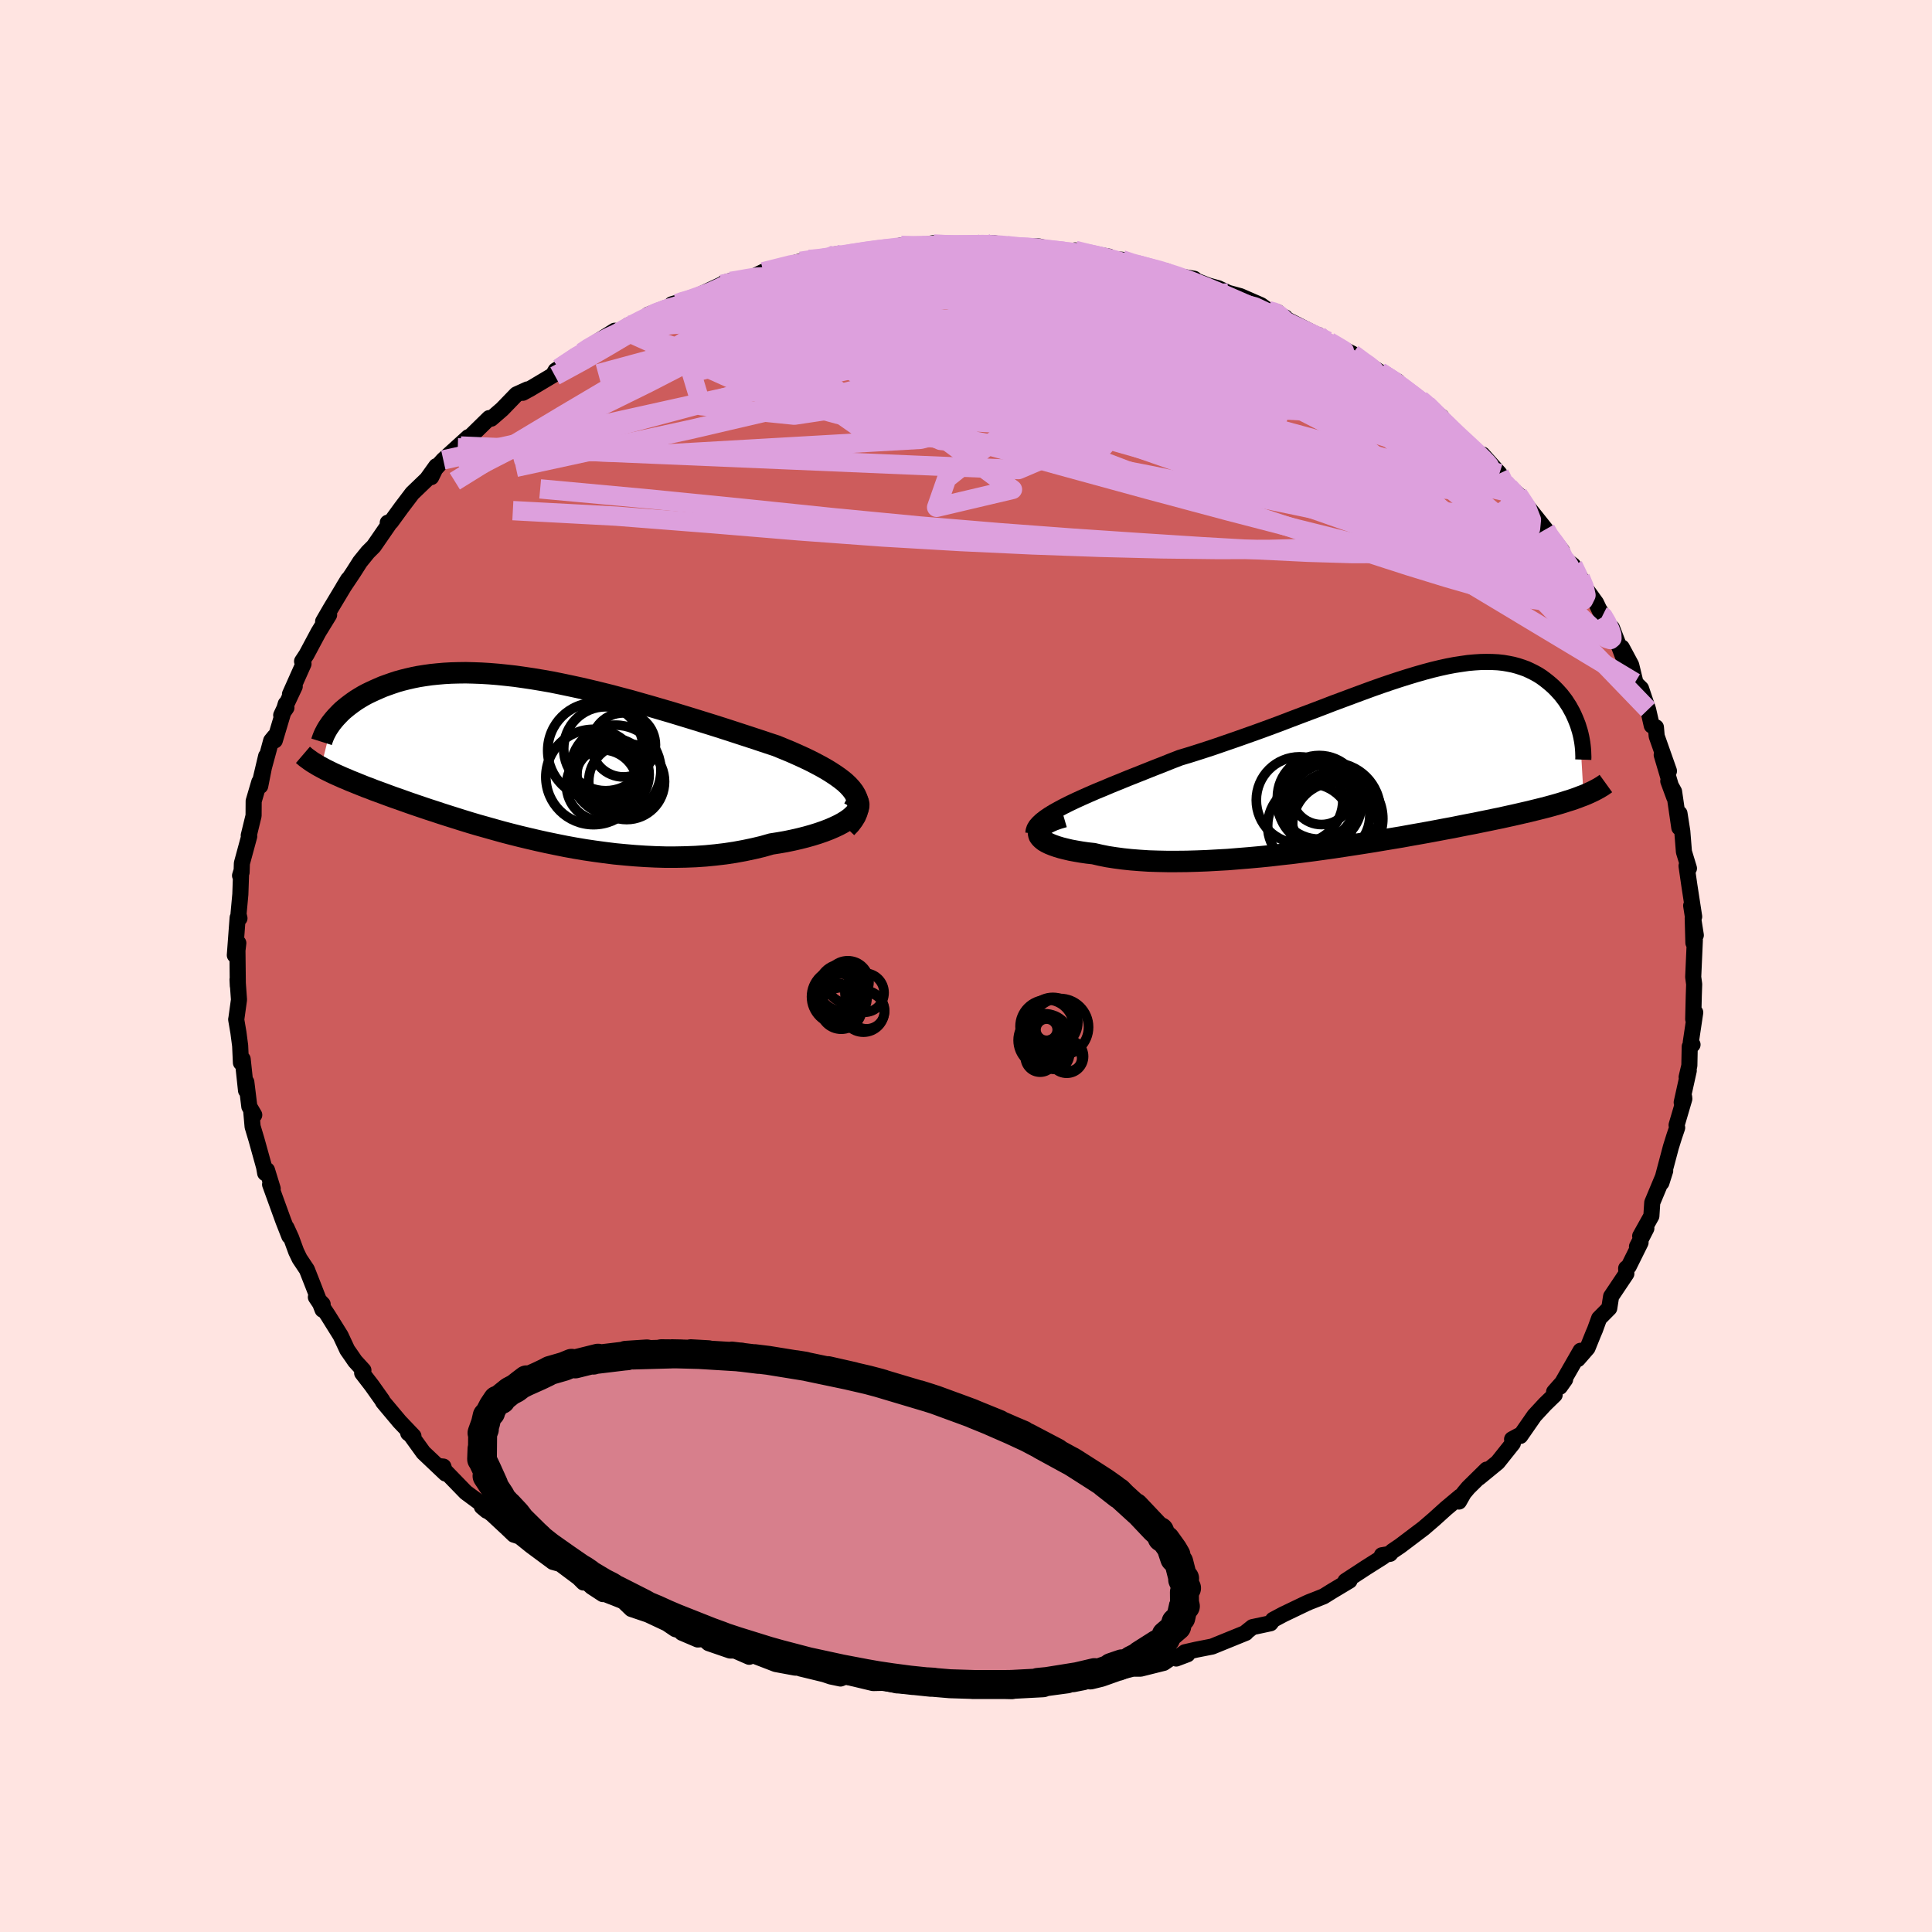 <svg viewBox="-100 -100 200 200" xmlns="http://www.w3.org/2000/svg" width="500" height="500" id="face-svg">
    <defs>
      <clipPath id="leftEyeClipPath">
        <polyline points="33.44,3.45 33.18,3.11 32.88,2.78 32.53,2.45 32.13,2.13 31.69,1.81 31.21,1.49 30.7,1.17 30.14,0.85 29.56,0.54 28.94,0.22 28.29,-0.09 27.61,-0.4 26.91,-0.71 26.18,-1.01 25.43,-1.32 24.55,-1.61 23.65,-1.91 22.71,-2.22 21.76,-2.53 20.78,-2.85 19.79,-3.17 18.78,-3.49 17.75,-3.81 16.72,-4.13 15.67,-4.45 14.62,-4.77 13.56,-5.08 12.5,-5.39 11.44,-5.69 10.39,-5.99 9.33,-6.27 8.28,-6.55 7.23,-6.81 6.2,-7.06 5.17,-7.3 4.15,-7.52 3.15,-7.73 2.16,-7.93 1.19,-8.1 0.23,-8.26 -0.71,-8.4 -1.63,-8.53 -2.53,-8.63 -3.41,-8.72 -4.27,-8.79 -5.1,-8.84 -5.92,-8.87 -6.71,-8.89 -7.48,-8.88 -8.22,-8.86 -8.94,-8.82 -9.63,-8.76 -10.31,-8.69 -10.95,-8.6 -11.58,-8.5 -12.18,-8.38 -12.75,-8.25 -13.31,-8.11 -13.84,-7.96 -14.35,-7.79 -14.83,-7.62 -15.3,-7.45 -15.74,-7.26 -16.17,-7.07 -16.58,-6.88 -16.97,-6.69 -17.34,-6.49 -17.69,-6.28 -18.03,-6.07 -18.35,-5.85 -18.65,-5.63 -18.94,-5.41 -19.21,-5.19 -19.47,-4.97 -19.71,-4.74 -19.93,-4.51 -20.14,-4.29 -20.34,-4.06 -20.52,-3.84 -21.7,0.88 -21.46,1.01 -21.2,1.15 -20.93,1.28 -20.65,1.42 -20.36,1.56 -20.05,1.7 -19.73,1.84 -19.4,1.99 -19.05,2.13 -18.69,2.29 -18.31,2.44 -17.92,2.6 -17.52,2.76 -17.1,2.93 -16.66,3.09 -16.21,3.27 -15.74,3.44 -15.25,3.62 -14.74,3.81 -14.22,4 -13.67,4.19 -13.11,4.39 -12.52,4.6 -11.91,4.81 -11.29,5.02 -10.64,5.24 -9.96,5.46 -9.27,5.69 -8.55,5.92 -7.82,6.15 -7.06,6.39 -6.28,6.63 -5.47,6.87 -4.65,7.1 -3.8,7.34 -2.94,7.58 -2.06,7.81 -1.15,8.04 -0.23,8.26 0.71,8.48 1.66,8.69 2.63,8.89 3.62,9.09 4.61,9.27 5.62,9.44 6.64,9.59 7.67,9.73 8.71,9.86 9.76,9.96 10.8,10.05 11.86,10.12 12.91,10.17 13.96,10.2 15.01,10.2 16.06,10.18 17.09,10.14 18.12,10.07 19.14,9.97 20.15,9.85 21.14,9.7 22.12,9.52 23.07,9.32 24,9.1 24.91,8.84 25.67,8.72 26.42,8.59 27.14,8.44 27.84,8.28 28.51,8.11 29.15,7.93 29.76,7.74 30.34,7.54 30.89,7.33 31.4,7.11 31.87,6.89 32.3,6.66 32.69,6.42 33.03,6.18 33.32,5.93" />
      </clipPath>
      <clipPath id="rightEyeClipPath">
        <polyline points="-33.05,4.92 -32.45,4.62 -31.8,4.31 -31.12,4 -30.4,3.68 -29.66,3.36 -28.88,3.04 -28.08,2.7 -27.26,2.37 -26.41,2.02 -25.55,1.68 -24.67,1.33 -23.77,0.97 -22.87,0.62 -21.95,0.25 -21.02,-0.11 -19.86,-0.46 -18.7,-0.83 -17.54,-1.21 -16.38,-1.61 -15.22,-2.01 -14.06,-2.42 -12.91,-2.83 -11.76,-3.25 -10.63,-3.67 -9.51,-4.1 -8.4,-4.52 -7.31,-4.93 -6.23,-5.34 -5.17,-5.75 -4.12,-6.14 -3.1,-6.52 -2.1,-6.89 -1.12,-7.25 -0.16,-7.59 0.78,-7.91 1.69,-8.21 2.58,-8.49 3.44,-8.75 4.28,-8.99 5.1,-9.21 5.89,-9.4 6.66,-9.57 7.4,-9.71 8.12,-9.82 8.81,-9.92 9.48,-9.98 10.12,-10.02 10.74,-10.03 11.33,-10.02 11.9,-9.99 12.45,-9.93 12.97,-9.84 13.47,-9.74 13.95,-9.61 14.41,-9.46 14.85,-9.3 15.26,-9.11 15.66,-8.91 16.04,-8.7 16.4,-8.47 16.74,-8.22 17.06,-7.97 17.37,-7.71 17.66,-7.45 17.93,-7.18 18.19,-6.9 18.44,-6.62 18.67,-6.32 18.89,-6.03 19.09,-5.72 19.29,-5.41 19.46,-5.1 19.63,-4.79 19.78,-4.47 19.92,-4.15 20.05,-3.83 20.17,-3.52 20.27,-3.2 20.37,-2.88 20.76,3.79 20.46,3.9 20.15,4.02 19.82,4.14 19.47,4.26 19.11,4.37 18.74,4.49 18.35,4.61 17.94,4.73 17.51,4.85 17.07,4.97 16.61,5.09 16.13,5.21 15.64,5.33 15.12,5.46 14.59,5.58 14.03,5.71 13.46,5.84 12.86,5.97 12.24,6.11 11.6,6.24 10.93,6.38 10.24,6.52 9.52,6.67 8.78,6.81 8.02,6.96 7.23,7.12 6.41,7.27 5.57,7.43 4.71,7.59 3.82,7.75 2.91,7.91 1.98,8.08 1.02,8.24 0.05,8.4 -0.95,8.57 -1.96,8.73 -2.99,8.89 -4.04,9.05 -5.1,9.21 -6.17,9.36 -7.26,9.51 -8.35,9.65 -9.45,9.79 -10.55,9.91 -11.66,10.04 -12.76,10.15 -13.87,10.25 -14.97,10.34 -16.06,10.43 -17.15,10.49 -18.22,10.55 -19.28,10.59 -20.32,10.62 -21.34,10.63 -22.34,10.63 -23.32,10.61 -24.27,10.58 -25.19,10.52 -26.08,10.45 -26.93,10.36 -27.75,10.25 -28.53,10.13 -29.27,9.98 -29.96,9.82 -30.6,9.75 -31.22,9.66 -31.8,9.56 -32.34,9.46 -32.85,9.34 -33.33,9.22 -33.76,9.09 -34.16,8.95 -34.51,8.81 -34.82,8.66 -35.09,8.5 -35.3,8.33 -35.47,8.16 -35.59,7.99 -35.65,7.81" />
      </clipPath>
      <filter id="fuzzy">
        <feTurbulence id="turbulence" baseFrequency="0.05" numOctaves="3" type="noise" result="noise" />
        <feDisplacementMap in="SourceGraphic" in2="noise" scale="2" />
      </filter>
      <linearGradient id="rainbowGradient" x1="0%" y1="0%" x2="100%" y2="0%">
        <stop offset="0%" style="stop-color: [object Object]; stop-opacity: 1" />
        <stop offset="50%" style="stop-color: [object Object]; stop-opacity: 1" />
        <stop offset="100%" style="stop-color: [object Object]; stop-opacity: 1" />
      </linearGradient>
    </defs>
    <rect x="-100" y="-100" width="100%" height="100%" fill="rgb(255, 228, 225)" />
    <polyline id="faceContour" points="75.28,1.14 75.38,1.89 75.34,3.06 75.28,5.5 75.49,4.81 75.03,7.89 75.21,8.14 74.92,8.34 74.88,10.31 74.6,11.5 74.82,10.83 74.09,14.12 74.34,13.55 74.36,13.75 73.56,16.47 73.62,16.74 73.32,17.62 72.97,18.74 71.99,22.43 72.38,21.2 72.18,21.76 71.04,24.49 70.95,25.88 69.79,27.96 70.43,27.16 69.46,29.05 69.83,28.63 68.61,31.09 68.34,31.3 68.36,31.85 66.78,34.21 66.59,35.42 65.54,36.48 65.11,37.66 64.93,38.08 64.34,39.54 63.34,40.69 63.62,39.83 61.48,43.56 62.02,42.8 60.88,44.09 60.94,44.39 59.94,45.36 58.84,46.55 57.38,48.65 57.2,48.63 56.53,48.99 56.61,49.41 55.04,51.38 53.1,52.97 53.9,52.13 52,54 51.53,54.56 51.03,55.44 51.16,54.92 49.68,56.16 48.44,57.28 47.37,58.2 44.95,60.03 44.11,60.6 43.9,60.85 43.05,61 43.19,61.15 41.39,62.29 39.28,63.67 39.7,63.63 37.88,64.72 37.03,65.25 36.23,65.57 35.56,65.83 35.22,65.98 32.84,67.12 31.79,67.68 31.52,68.04 29.65,68.44 28.9,69.04 28.97,69.03 25.48,70.45 23.85,70.77 22.66,71.04 21.76,71.69 22.93,71.25 20.43,71.88 21.5,71.44 20.47,72.14 18.07,72.74 17.27,72.74 15.32,73.23 14.82,73.08 11.77,73.76 9.48,74.14 11.53,73.88 10.22,74.22 6.85,74.35 6.79,74.5 7.99,74.44 6.03,74.41 4.43,74.4 2.81,74.7 1.32,74.84 -1.59,74.78 -1.48,74.78 -0.85,74.56 -2.73,74.53 -5.38,74.53 -6.17,74.28 -5.36,74.54 -7.17,74.47 -8.4,74.2 -9.62,74.23 -12.46,73.55 -12.99,73.76 -13.99,73.55 -14.67,73.32 -17.14,72.72 -17.32,72.64 -17.69,72.63 -19.69,72.26 -22.6,71.14 -22.44,71.51 -23.93,70.86 -24.43,70.86 -26.64,70.1 -27.14,69.67 -27.77,69.72 -29.41,69.02 -29.1,68.93 -30.09,68.65 -30.96,68.06 -32.92,67.14 -34.64,66.56 -35.47,65.76 -37.63,64.91 -37.59,65.02 -38.75,64.26 -39.37,63.69 -39.6,63.82 -40.1,63.32 -42,61.9 -42.76,61.69 -45.04,60 -46.63,58.72 -45.93,59.15 -46.8,58.87 -47.49,58.21 -49.09,56.72 -50.12,55.97 -49.62,56.39 -50.33,55.56 -51.78,54.49 -54.4,51.79 -54.1,51.82 -53.88,52.54 -56.17,50.37 -57.49,48.54 -57.74,48.36 -57.2,48.67 -58.63,47.17 -60.35,45.12 -60.43,44.95 -61.51,43.43 -62.51,42.13 -62.38,41.85 -63.24,40.91 -63.63,40.34 -64.05,39.74 -64.74,38.26 -66.03,36.19 -67.3,34.28 -66.6,35.01 -66.61,35.58 -67.6,33.03 -68.23,31.43 -68.99,30.29 -69.34,29.56 -69.86,28.14 -70.34,27.09 -70.05,27.97 -70.67,26.39 -72.04,22.61 -71.77,23.05 -72.36,21.13 -72.55,21.44 -72.66,20.81 -73.44,18 -73.85,16.63 -73.99,15.05 -73.68,15.42 -74.19,14.55 -74.5,12.02 -74.53,12.89 -74.88,9.64 -75.06,10.01 -75.14,8.25 -75.32,6.88 -75.55,5.53 -75.53,5.44 -75.26,3.49 -75.41,1.4 -75.38,2.04 -75.42,-1.61 -75.33,-2.38 -75.69,-1.12 -75.4,-5 -75.21,-4.94 -75.31,-5.36 -75.12,-7.42 -75.04,-9.72 -75.15,-9.36 -74.99,-9.7 -74.96,-10.63 -74.2,-13.43 -74.25,-13.51 -73.75,-15.56 -73.74,-17.07 -73.16,-19.04 -73.06,-18.64 -72.45,-21.72 -73.03,-19.27 -71.93,-23.32 -71.58,-23.75 -71.55,-23.35 -70.42,-27.13 -70.35,-26.74 -70.89,-25.96 -69.49,-28.94 -69.98,-28.14 -68.58,-31.28 -68.73,-31.54 -68.27,-32.24 -67.03,-34.56 -65.93,-36.35 -66.42,-35.7 -66.55,-35.66 -65.75,-37.04 -63.96,-40.02 -64.46,-39.2 -63.43,-40.74 -62.73,-41.84 -61.92,-42.84 -61.31,-43.45 -59.6,-45.93 -59.86,-45.89 -59.52,-45.98 -58.42,-47.49 -57.32,-48.94 -55.8,-50.4 -54.84,-51.74 -55.36,-50.61 -54.94,-51.47 -54.11,-52.39 -51.51,-54.75 -52.61,-53.64 -52.31,-53.83 -49.36,-56.72 -49.15,-56.66 -48.02,-57.64 -46.54,-59.17 -45.39,-59.69 -45.88,-59.34 -45.16,-59.73 -42.76,-61.16 -42.48,-61.65 -42.15,-61.86 -39.74,-63.52 -39.54,-63.7 -38.12,-64.66 -36.37,-65.76 -37.19,-64.75 -34.95,-66.33 -35.49,-65.83 -32.98,-67.17 -32.88,-67.43 -29.9,-68.58 -30.45,-68.5 -27.39,-69.42 -27.72,-69.35 -27.61,-69.46 -25.27,-70.56 -24.36,-70.93 -25.02,-70.74 -23.68,-70.99 -22.11,-71.31 -20.98,-71.87 -17.13,-72.95 -16.24,-73.14 -15.58,-73.07 -13.51,-73.67 -14.78,-73.34 -14.03,-73.29 -11.17,-73.97 -9.62,-74.19 -8.94,-74.03 -7.29,-74.45 -6.71,-74.6 -5.11,-74.51 -4.72,-74.58 -3.42,-74.82 -3.33,-74.72 -0.81,-74.57 1.13,-74.62 1.79,-74.84 2.85,-74.83 5.23,-74.44 5.54,-74.55 4.78,-74.47 6.31,-74.46 7.52,-74.49 10.48,-73.81 11.43,-73.7 11.62,-73.94 11.3,-74.08 14.81,-73.43 14.32,-73.24 16.15,-73.11 17.25,-72.68 17.72,-72.6 20.77,-71.92 21.48,-71.51 23.62,-71.14 23.2,-71.19 25.06,-70.45 26.11,-70.16 27.15,-69.68 28.4,-69.34 30.53,-68.41 31.28,-67.86 32.25,-67.69 32.74,-67.26 33.03,-67.15 32.41,-67.34 36.55,-65.23 36.45,-65.34 37.63,-64.55 37.44,-64.69 40.01,-63.38 41.67,-62.1 42.28,-61.83 41.59,-62.3 42.84,-61.49 44.67,-60.52 44.69,-60.02 47.04,-58.62 47.7,-58.11 47.76,-57.95 49.22,-56.86 48.91,-56.68 50.07,-55.65 50.31,-55.65 52.82,-52.96 53.74,-52.45 53.46,-52.95 55.22,-50.98 55.78,-49.99 56.79,-48.98 56.2,-49.59 57.13,-48.84 58.08,-47.61 60,-45.2 60.01,-44.78 61.69,-43 61.04,-43.83 61.97,-42.14 62.84,-41.48 63.6,-40.2 63.88,-39.45 65.23,-37.58 65.87,-36.22 65.61,-36.82 66.66,-35.12 66.87,-35 68.05,-31.94 67.89,-32.97 68.86,-31.16 69.33,-29.22 69.25,-29.34 69.88,-28.72 70.61,-26.55 70.99,-24.89 71.42,-24.71 71.5,-23.79 72.77,-20.19 72.02,-21.85 73.32,-17.46 72.7,-19.14 73.3,-18.05 73.84,-14.33 73.71,-15.33 73.86,-15.79 74.15,-13.94 74.32,-11.82 74.84,-10.11 74.59,-10.36 74.88,-8.36 75.38,-5.11 75.07,-6.25 75.55,-3.19 75.23,-4.93 75.3,-2.4 75.45,-2.68 75.28,1.14 75.38,1.89" fill="rgb(205, 92, 92)" stroke="black" stroke-width="1.667" stroke-linejoin="round" filter="url(#fuzzy)" />
    <g transform="translate(43.17 -21.45)">
      <polyline id="rightCountour" points="-33.05,4.92 -32.45,4.62 -31.8,4.31 -31.12,4 -30.4,3.68 -29.66,3.36 -28.88,3.04 -28.08,2.7 -27.26,2.37 -26.41,2.02 -25.55,1.68 -24.67,1.33 -23.77,0.97 -22.87,0.62 -21.95,0.25 -21.02,-0.11 -19.86,-0.46 -18.7,-0.83 -17.54,-1.21 -16.38,-1.61 -15.22,-2.01 -14.06,-2.42 -12.91,-2.83 -11.76,-3.25 -10.63,-3.67 -9.51,-4.1 -8.4,-4.52 -7.31,-4.93 -6.23,-5.34 -5.17,-5.75 -4.12,-6.14 -3.1,-6.52 -2.1,-6.89 -1.12,-7.25 -0.16,-7.59 0.78,-7.91 1.69,-8.21 2.58,-8.49 3.44,-8.75 4.28,-8.99 5.1,-9.21 5.89,-9.4 6.66,-9.57 7.4,-9.71 8.12,-9.82 8.81,-9.92 9.48,-9.98 10.12,-10.02 10.74,-10.03 11.33,-10.02 11.9,-9.99 12.45,-9.93 12.97,-9.84 13.47,-9.74 13.95,-9.61 14.41,-9.46 14.85,-9.3 15.26,-9.11 15.66,-8.91 16.04,-8.7 16.4,-8.47 16.74,-8.22 17.06,-7.97 17.37,-7.71 17.66,-7.45 17.93,-7.18 18.19,-6.9 18.44,-6.62 18.67,-6.32 18.89,-6.03 19.09,-5.72 19.29,-5.41 19.46,-5.1 19.63,-4.79 19.78,-4.47 19.92,-4.15 20.05,-3.83 20.17,-3.52 20.27,-3.2 20.37,-2.88 20.76,3.79 20.46,3.9 20.15,4.02 19.82,4.14 19.47,4.26 19.11,4.37 18.74,4.49 18.35,4.61 17.94,4.73 17.51,4.85 17.07,4.97 16.61,5.09 16.13,5.21 15.64,5.33 15.12,5.46 14.59,5.58 14.03,5.71 13.46,5.84 12.86,5.97 12.24,6.11 11.6,6.24 10.93,6.38 10.24,6.52 9.52,6.67 8.78,6.81 8.02,6.96 7.23,7.12 6.41,7.27 5.57,7.43 4.71,7.59 3.82,7.75 2.91,7.91 1.98,8.08 1.02,8.24 0.05,8.4 -0.95,8.57 -1.96,8.73 -2.99,8.89 -4.04,9.05 -5.1,9.21 -6.17,9.36 -7.26,9.51 -8.35,9.65 -9.45,9.79 -10.55,9.91 -11.66,10.04 -12.76,10.15 -13.87,10.25 -14.97,10.34 -16.06,10.43 -17.15,10.49 -18.22,10.55 -19.28,10.59 -20.32,10.62 -21.34,10.63 -22.34,10.63 -23.32,10.61 -24.27,10.58 -25.19,10.52 -26.08,10.45 -26.93,10.36 -27.75,10.25 -28.53,10.13 -29.27,9.98 -29.96,9.82 -30.6,9.75 -31.22,9.66 -31.8,9.56 -32.34,9.46 -32.85,9.34 -33.33,9.22 -33.76,9.09 -34.16,8.95 -34.51,8.81 -34.82,8.66 -35.09,8.5 -35.3,8.33 -35.47,8.16 -35.59,7.99 -35.65,7.81" fill="white" stroke="white" stroke-width="0" stroke-linejoin="round" filter="url(#fuzzy)" />
    </g>
    <g transform="translate(-45.07 -21.47)">
      <polyline id="leftCountour" points="33.44,3.45 33.18,3.11 32.88,2.78 32.53,2.45 32.13,2.13 31.69,1.81 31.21,1.49 30.7,1.17 30.14,0.85 29.56,0.54 28.94,0.22 28.29,-0.09 27.61,-0.4 26.91,-0.71 26.18,-1.01 25.43,-1.32 24.55,-1.61 23.65,-1.91 22.71,-2.22 21.76,-2.53 20.78,-2.85 19.79,-3.17 18.78,-3.49 17.75,-3.81 16.72,-4.13 15.67,-4.45 14.62,-4.77 13.56,-5.08 12.5,-5.39 11.44,-5.69 10.39,-5.99 9.33,-6.27 8.28,-6.55 7.23,-6.81 6.2,-7.06 5.17,-7.3 4.15,-7.52 3.15,-7.73 2.16,-7.93 1.19,-8.1 0.23,-8.26 -0.71,-8.4 -1.63,-8.53 -2.53,-8.63 -3.41,-8.72 -4.27,-8.79 -5.1,-8.84 -5.92,-8.87 -6.71,-8.89 -7.48,-8.88 -8.22,-8.86 -8.94,-8.82 -9.63,-8.76 -10.31,-8.69 -10.95,-8.6 -11.58,-8.5 -12.18,-8.38 -12.75,-8.25 -13.31,-8.11 -13.84,-7.96 -14.35,-7.79 -14.83,-7.62 -15.3,-7.45 -15.74,-7.26 -16.17,-7.07 -16.58,-6.88 -16.97,-6.69 -17.34,-6.49 -17.69,-6.28 -18.03,-6.07 -18.35,-5.85 -18.65,-5.63 -18.94,-5.41 -19.21,-5.19 -19.47,-4.97 -19.71,-4.74 -19.93,-4.51 -20.14,-4.29 -20.34,-4.06 -20.52,-3.84 -21.7,0.88 -21.46,1.01 -21.2,1.15 -20.93,1.28 -20.65,1.42 -20.36,1.56 -20.05,1.7 -19.73,1.84 -19.4,1.99 -19.05,2.13 -18.69,2.29 -18.31,2.44 -17.92,2.6 -17.52,2.76 -17.1,2.93 -16.66,3.09 -16.21,3.27 -15.74,3.44 -15.25,3.62 -14.74,3.81 -14.22,4 -13.67,4.19 -13.11,4.39 -12.52,4.6 -11.91,4.81 -11.29,5.02 -10.64,5.24 -9.96,5.46 -9.27,5.69 -8.55,5.92 -7.82,6.15 -7.06,6.39 -6.28,6.63 -5.47,6.87 -4.65,7.1 -3.8,7.34 -2.94,7.58 -2.06,7.81 -1.15,8.04 -0.23,8.26 0.71,8.48 1.66,8.69 2.63,8.89 3.62,9.09 4.61,9.27 5.62,9.44 6.64,9.59 7.67,9.73 8.71,9.86 9.76,9.96 10.8,10.05 11.86,10.12 12.91,10.17 13.96,10.2 15.01,10.2 16.06,10.18 17.09,10.14 18.12,10.07 19.14,9.97 20.15,9.85 21.14,9.7 22.12,9.52 23.07,9.32 24,9.1 24.91,8.84 25.67,8.72 26.42,8.59 27.14,8.44 27.84,8.28 28.51,8.11 29.15,7.93 29.76,7.74 30.34,7.54 30.89,7.33 31.4,7.11 31.87,6.89 32.3,6.66 32.69,6.42 33.03,6.18 33.32,5.93" fill="white" stroke="white" stroke-width="0" stroke-linejoin="round" filter="url(#fuzzy)" />
    </g>
    <g transform="translate(43.17 -21.45)">
      <polyline id="rightUpper" points="-36.2,7.73 -36.17,7.46 -36.08,7.19 -35.91,6.91 -35.67,6.64 -35.37,6.36 -35.01,6.08 -34.6,5.8 -34.13,5.51 -33.61,5.22 -33.05,4.92 -32.45,4.62 -31.8,4.31 -31.12,4 -30.4,3.68 -29.66,3.36 -28.88,3.04 -28.08,2.7 -27.26,2.37 -26.41,2.02 -25.55,1.68 -24.67,1.33 -23.77,0.97 -22.87,0.62 -21.95,0.25 -21.02,-0.11 -19.86,-0.46 -18.7,-0.83 -17.54,-1.21 -16.38,-1.61 -15.22,-2.01 -14.06,-2.42 -12.91,-2.83 -11.76,-3.25 -10.63,-3.67 -9.51,-4.1 -8.4,-4.52 -7.31,-4.93 -6.23,-5.34 -5.17,-5.75 -4.12,-6.14 -3.1,-6.52 -2.1,-6.89 -1.12,-7.25 -0.16,-7.59 0.78,-7.91 1.69,-8.21 2.58,-8.49 3.44,-8.75 4.28,-8.99 5.1,-9.21 5.89,-9.4 6.66,-9.57 7.4,-9.71 8.12,-9.82 8.81,-9.92 9.48,-9.98 10.12,-10.02 10.74,-10.03 11.33,-10.02 11.9,-9.99 12.45,-9.93 12.97,-9.84 13.47,-9.74 13.95,-9.61 14.41,-9.46 14.85,-9.3 15.26,-9.11 15.66,-8.91 16.04,-8.7 16.4,-8.47 16.74,-8.22 17.06,-7.97 17.37,-7.71 17.66,-7.45 17.93,-7.18 18.19,-6.9 18.44,-6.62 18.67,-6.32 18.89,-6.03 19.09,-5.72 19.29,-5.41 19.46,-5.1 19.63,-4.79 19.78,-4.47 19.92,-4.15 20.05,-3.83 20.17,-3.52 20.27,-3.2 20.37,-2.88 20.45,-2.57 20.52,-2.26 20.58,-1.95 20.63,-1.65 20.67,-1.34 20.7,-1.05 20.72,-0.76 20.73,-0.47 20.74,-0.19 20.73,0.09" fill="none" stroke="black" stroke-width="1.667" stroke-linejoin="round" filter="url(#fuzzy)" />
      <polyline id="rightLower" points="-33.05,6.01 -33.6,6.17 -34.09,6.34 -34.5,6.52 -34.85,6.7 -35.14,6.89 -35.36,7.07 -35.52,7.26 -35.62,7.45 -35.67,7.63 -35.65,7.81 -35.59,7.99 -35.47,8.16 -35.3,8.33 -35.09,8.5 -34.82,8.66 -34.51,8.81 -34.16,8.95 -33.76,9.09 -33.33,9.22 -32.85,9.34 -32.34,9.46 -31.8,9.56 -31.22,9.66 -30.6,9.75 -29.96,9.82 -29.27,9.98 -28.53,10.13 -27.75,10.25 -26.93,10.36 -26.08,10.45 -25.19,10.52 -24.27,10.58 -23.32,10.61 -22.34,10.63 -21.34,10.63 -20.32,10.62 -19.28,10.59 -18.22,10.55 -17.15,10.49 -16.06,10.43 -14.97,10.34 -13.87,10.25 -12.76,10.15 -11.66,10.04 -10.55,9.91 -9.45,9.79 -8.35,9.65 -7.26,9.51 -6.17,9.36 -5.1,9.21 -4.04,9.05 -2.99,8.89 -1.96,8.73 -0.95,8.57 0.05,8.4 1.02,8.24 1.98,8.08 2.91,7.91 3.82,7.75 4.71,7.59 5.57,7.43 6.41,7.27 7.23,7.12 8.02,6.96 8.78,6.81 9.52,6.67 10.24,6.52 10.93,6.38 11.6,6.24 12.24,6.11 12.86,5.97 13.46,5.84 14.03,5.71 14.59,5.58 15.12,5.46 15.64,5.33 16.13,5.21 16.61,5.09 17.07,4.97 17.51,4.85 17.94,4.73 18.35,4.61 18.74,4.49 19.11,4.37 19.47,4.26 19.82,4.14 20.15,4.02 20.46,3.9 20.76,3.79 21.05,3.67 21.32,3.55 21.58,3.43 21.83,3.31 22.06,3.19 22.28,3.07 22.5,2.94 22.7,2.82 22.89,2.69 23.07,2.56" fill="none" stroke="black" stroke-width="2.222" stroke-linejoin="round" filter="url(#fuzzy)" />
      <circle r="4.04" cx="-6.922" cy="4.464" stroke="black" fill="none" stroke-width="1.0" filter="url(#fuzzy)" clip-path="url(#rightEyeClipPath)" /><circle r="4.356" cx="-7.587" cy="6.934" stroke="black" fill="none" stroke-width="1.0" filter="url(#fuzzy)" clip-path="url(#rightEyeClipPath)" /><circle r="4.33" cx="-6.607" cy="3.989" stroke="black" fill="none" stroke-width="1.0" filter="url(#fuzzy)" clip-path="url(#rightEyeClipPath)" /><circle r="4.33" cx="-6.547" cy="4.624" stroke="black" fill="none" stroke-width="1.0" filter="url(#fuzzy)" clip-path="url(#rightEyeClipPath)" /><circle r="4.48" cx="-8.637" cy="4.279" stroke="black" fill="none" stroke-width="1.0" filter="url(#fuzzy)" clip-path="url(#rightEyeClipPath)" /><circle r="3.084" cx="-6.372" cy="3.724" stroke="black" fill="none" stroke-width="1.0" filter="url(#fuzzy)" clip-path="url(#rightEyeClipPath)" /><circle r="4.062" cx="-5.432" cy="5.894" stroke="black" fill="none" stroke-width="1.0" filter="url(#fuzzy)" clip-path="url(#rightEyeClipPath)" /><circle r="4.952" cx="-5.232" cy="5.369" stroke="black" fill="none" stroke-width="1.0" filter="url(#fuzzy)" clip-path="url(#rightEyeClipPath)" /><circle r="4.86" cx="-4.882" cy="6.194" stroke="black" fill="none" stroke-width="1.0" filter="url(#fuzzy)" clip-path="url(#rightEyeClipPath)" /><circle r="4.476" cx="-4.892" cy="6.909" stroke="black" fill="none" stroke-width="1.0" filter="url(#fuzzy)" clip-path="url(#rightEyeClipPath)" />
      </g>
    <g transform="translate(-45.07 -21.47)">
      <polyline id="leftUpper" points="32.69,7.16 33.08,6.75 33.38,6.35 33.62,5.96 33.78,5.58 33.88,5.2 33.91,4.84 33.88,4.48 33.79,4.13 33.64,3.79 33.44,3.45 33.18,3.11 32.88,2.78 32.53,2.45 32.13,2.13 31.69,1.81 31.21,1.49 30.7,1.17 30.14,0.85 29.56,0.54 28.94,0.22 28.29,-0.09 27.61,-0.4 26.91,-0.71 26.18,-1.01 25.43,-1.32 24.55,-1.61 23.65,-1.91 22.71,-2.22 21.76,-2.53 20.78,-2.85 19.79,-3.17 18.78,-3.49 17.75,-3.81 16.72,-4.13 15.67,-4.45 14.62,-4.77 13.56,-5.08 12.5,-5.39 11.44,-5.69 10.39,-5.99 9.33,-6.27 8.28,-6.55 7.23,-6.81 6.2,-7.06 5.17,-7.3 4.15,-7.52 3.15,-7.73 2.16,-7.93 1.19,-8.1 0.23,-8.26 -0.71,-8.4 -1.63,-8.53 -2.53,-8.63 -3.41,-8.72 -4.27,-8.79 -5.1,-8.84 -5.92,-8.87 -6.71,-8.89 -7.48,-8.88 -8.22,-8.86 -8.94,-8.82 -9.63,-8.76 -10.31,-8.69 -10.95,-8.6 -11.58,-8.5 -12.18,-8.38 -12.75,-8.25 -13.31,-8.11 -13.84,-7.96 -14.35,-7.79 -14.83,-7.62 -15.3,-7.45 -15.74,-7.26 -16.17,-7.07 -16.58,-6.88 -16.97,-6.69 -17.34,-6.49 -17.69,-6.28 -18.03,-6.07 -18.35,-5.85 -18.65,-5.63 -18.94,-5.41 -19.21,-5.19 -19.47,-4.97 -19.71,-4.74 -19.93,-4.51 -20.14,-4.29 -20.34,-4.06 -20.52,-3.84 -20.69,-3.62 -20.84,-3.4 -20.99,-3.18 -21.12,-2.96 -21.23,-2.75 -21.34,-2.54 -21.43,-2.33 -21.51,-2.13 -21.58,-1.93 -21.64,-1.74" fill="none" stroke="black" stroke-width="2.222" stroke-linejoin="round" filter="url(#fuzzy)" />
      <polyline id="leftLower" points="33.01,3.67 33.35,3.86 33.61,4.06 33.8,4.27 33.92,4.49 33.97,4.72 33.96,4.96 33.89,5.2 33.75,5.44 33.56,5.69 33.32,5.93 33.03,6.18 32.69,6.42 32.3,6.66 31.87,6.89 31.4,7.11 30.89,7.33 30.34,7.54 29.76,7.74 29.15,7.93 28.51,8.11 27.84,8.28 27.14,8.44 26.42,8.59 25.67,8.72 24.91,8.84 24,9.1 23.07,9.32 22.12,9.52 21.14,9.7 20.15,9.85 19.14,9.97 18.12,10.07 17.09,10.14 16.06,10.18 15.01,10.2 13.96,10.2 12.91,10.17 11.86,10.12 10.8,10.05 9.76,9.96 8.71,9.86 7.67,9.73 6.64,9.59 5.62,9.44 4.61,9.27 3.62,9.09 2.63,8.89 1.66,8.69 0.71,8.48 -0.23,8.26 -1.15,8.04 -2.06,7.81 -2.94,7.58 -3.8,7.34 -4.65,7.1 -5.47,6.87 -6.28,6.63 -7.06,6.39 -7.82,6.15 -8.55,5.92 -9.27,5.69 -9.96,5.46 -10.64,5.24 -11.29,5.02 -11.91,4.81 -12.52,4.6 -13.11,4.39 -13.67,4.19 -14.22,4 -14.74,3.81 -15.25,3.62 -15.74,3.44 -16.21,3.27 -16.66,3.09 -17.1,2.93 -17.52,2.76 -17.92,2.6 -18.31,2.44 -18.69,2.29 -19.05,2.13 -19.4,1.99 -19.73,1.84 -20.05,1.7 -20.36,1.56 -20.65,1.42 -20.93,1.28 -21.2,1.15 -21.46,1.01 -21.7,0.88 -21.94,0.75 -22.16,0.62 -22.37,0.49 -22.57,0.37 -22.76,0.24 -22.94,0.11 -23.12,-0.02 -23.28,-0.14 -23.43,-0.27 -23.57,-0.39" fill="none" stroke="black" stroke-width="2.222" stroke-linejoin="round" filter="url(#fuzzy)" />
      <circle r="4.69" cx="8.8" cy="1.229" stroke="black" fill="none" stroke-width="1.0" filter="url(#fuzzy)" clip-path="url(#leftEyeClipPath)" /><circle r="4.934" cx="6.51" cy="1.904" stroke="black" fill="none" stroke-width="1.0" filter="url(#fuzzy)" clip-path="url(#leftEyeClipPath)" /><circle r="3.68" cx="7.39" cy="2.769" stroke="black" fill="none" stroke-width="1.0" filter="url(#fuzzy)" clip-path="url(#leftEyeClipPath)" /><circle r="3.426" cx="7.66" cy="0.964" stroke="black" fill="none" stroke-width="1.0" filter="url(#fuzzy)" clip-path="url(#leftEyeClipPath)" /><circle r="3.926" cx="9.94" cy="2.384" stroke="black" fill="none" stroke-width="1.0" filter="url(#fuzzy)" clip-path="url(#leftEyeClipPath)" /><circle r="3.314" cx="9.605" cy="-1.416" stroke="black" fill="none" stroke-width="1.0" filter="url(#fuzzy)" clip-path="url(#leftEyeClipPath)" /><circle r="4.348" cx="7.77" cy="-1.021" stroke="black" fill="none" stroke-width="1.0" filter="url(#fuzzy)" clip-path="url(#leftEyeClipPath)" /><circle r="4.956" cx="6.725" cy="-0.831" stroke="black" fill="none" stroke-width="1.0" filter="url(#fuzzy)" clip-path="url(#leftEyeClipPath)" /><circle r="3.176" cx="7.835" cy="2.024" stroke="black" fill="none" stroke-width="1.0" filter="url(#fuzzy)" clip-path="url(#leftEyeClipPath)" /><circle r="3.738" cx="8.535" cy="1.659" stroke="black" fill="none" stroke-width="1.0" filter="url(#fuzzy)" clip-path="url(#leftEyeClipPath)" />
    </g>
    <g id="hairs">
      <polyline points="-0.81,-74.57 0.52,-74.62 1.27,-74.58 1.61,-74.39 1.46,-74.09 0.78,-73.68 -0.39,-73.17 -1.98,-72.53 -4.02,-71.74 -6.61,-70.78 -9.89,-69.64 -13.96,-68.33 -18.83,-66.83 -24.49,-65.13 -30.94,-63.24 -38.07,-61.31" fill="none" stroke="rgb(221, 160, 221)" stroke-width="2" stroke-linejoin="round" filter="url(#fuzzy)" /><polyline points="-13.51,-73.67 -13.71,-73.42 -12.36,-73.26 -10.18,-73.07 -7.62,-72.75 -4.86,-72.29 -1.96,-71.7 1.09,-71 4.28,-70.19 7.65,-69.28 11.2,-68.28 14.94,-67.19 18.84,-66.05 22.82,-64.89 26.79,-63.72 30.69,-62.57 34.42,-61.45 37.99,-60.38 41.47,-59.34 45.08,-58.22" fill="none" stroke="rgb(221, 160, 221)" stroke-width="2" stroke-linejoin="round" filter="url(#fuzzy)" /><polyline points="40.01,-63.38 41.13,-62.55 41.63,-62.2 41.95,-61.95 42.27,-61.65 42.56,-61.31 42.7,-60.99 42.62,-60.74 42.23,-60.62 41.51,-60.63 40.44,-60.77 39.03,-61.03 37.32,-61.4 35.3,-61.89 32.97,-62.51 30.27,-63.3 27.14,-64.28 23.49,-65.46 19.25,-66.85 14.36,-68.47 8.8,-70.33 2.66,-72.46" fill="none" stroke="rgb(221, 160, 221)" stroke-width="2" stroke-linejoin="round" filter="url(#fuzzy)" /><polyline points="42.84,-61.49 44.16,-60.65 45.24,-59.86 46.23,-59.12 47.04,-58.49 47.68,-57.95 48.19,-57.48 48.6,-57.05 48.94,-56.65 49.2,-56.31 49.32,-56.07 49.24,-55.97 48.9,-56.05 48.27,-56.33 47.33,-56.83 46.08,-57.56 44.56,-58.52 42.8,-59.66 40.83,-60.95 38.61,-62.44 35.98,-64.21 32.7,-66.45" fill="none" stroke="rgb(221, 160, 221)" stroke-width="2" stroke-linejoin="round" filter="url(#fuzzy)" /><polyline points="44.69,-60.02 46.2,-59.04 46.71,-58.51 46.63,-58.17 46.13,-57.94 45.27,-57.76 44.05,-57.64 42.45,-57.6 40.41,-57.66 37.87,-57.89 34.77,-58.3 31.05,-58.91 26.65,-59.73 21.49,-60.73 15.5,-61.9 8.68,-63.21 1.11,-64.65 -7.08,-66.29 -15.73,-68.32" fill="none" stroke="rgb(221, 160, 221)" stroke-width="2" stroke-linejoin="round" filter="url(#fuzzy)" /><polyline points="60,-45.2 60.36,-44.57 60.81,-43.96 61.15,-43.46 61.4,-43 61.57,-42.59 61.6,-42.27 61.45,-42.11 61.08,-42.16 60.46,-42.48 59.57,-43.08 58.37,-43.97 56.85,-45.17 54.99,-46.68 52.77,-48.53 50.16,-50.75 47.14,-53.38 43.73,-56.42 40.06,-59.84 36.28,-63.55" fill="none" stroke="rgb(221, 160, 221)" stroke-width="2" stroke-linejoin="round" filter="url(#fuzzy)" /><polyline points="-34.95,-66.33 -34.39,-66.36 -32.65,-66.81 -30.31,-67.3 -27.58,-67.72 -24.57,-68.04 -21.33,-68.28 -17.91,-68.47 -14.3,-68.63 -10.51,-68.77 -6.55,-68.88 -2.42,-68.97 1.9,-69.04 6.45,-69.09 11.22,-69.11 16.06,-69.09 20.74,-69.06 24.96,-69.08" fill="none" stroke="rgb(221, 160, 221)" stroke-width="2" stroke-linejoin="round" filter="url(#fuzzy)" /><polyline points="-6.71,-74.6 -5.46,-74.57 -4.37,-74.59 -3.14,-74.59 -1.7,-74.57 -0.13,-74.53 1.47,-74.49 3,-74.44 4.38,-74.39 5.59,-74.34 6.63,-74.28 7.55,-74.21 8.36,-74.15 9.06,-74.1 9.61,-74.04 9.94,-74.01 9.97,-74.01 9.68,-74.04 9.13,-74.09 8.38,-74.14 7.44,-74.22 6.15,-74.36 4.25,-74.58" fill="none" stroke="rgb(221, 160, 221)" stroke-width="2" stroke-linejoin="round" filter="url(#fuzzy)" /><polyline points="-14.03,-73.29 -11.82,-73.76 -10.3,-74 -9.18,-74.15 -8.31,-74.25 -7.7,-74.29 -7.37,-74.28 -7.36,-74.18 -7.67,-74 -8.28,-73.75 -9.19,-73.43 -10.44,-73.05 -12.13,-72.59 -14.34,-72.02 -17.15,-71.34 -20.57,-70.56 -24.75,-69.7" fill="none" stroke="rgb(221, 160, 221)" stroke-width="2" stroke-linejoin="round" filter="url(#fuzzy)" /><polyline points="11.43,-73.7 11.7,-73.84 12.44,-73.77 13.41,-73.58 14.38,-73.35 15.28,-73.12 16.1,-72.88 16.82,-72.63 17.37,-72.39 17.7,-72.17 17.77,-71.97 17.56,-71.79 17.07,-71.64 16.29,-71.51 15.21,-71.39 13.78,-71.3 11.96,-71.24 9.69,-71.22 6.97,-71.27 3.82,-71.39 0.33,-71.59 -3.43,-71.84 -7.51,-72.14 -12.06,-72.49" fill="none" stroke="rgb(221, 160, 221)" stroke-width="2" stroke-linejoin="round" filter="url(#fuzzy)" /><polyline points="4.78,-74.47 6.27,-74.42 7.92,-74.25 9.45,-74.06 10.7,-73.91 11.71,-73.8 12.57,-73.69 13.32,-73.57 13.94,-73.44 14.4,-73.31 14.61,-73.21 14.52,-73.14 14.08,-73.13 13.27,-73.19 12.06,-73.31 10.45,-73.53 8.31,-73.84 5.41,-74.29" fill="none" stroke="rgb(221, 160, 221)" stroke-width="2" stroke-linejoin="round" filter="url(#fuzzy)" /><polyline points="-39.74,-63.52 -39.09,-63.95 -38.02,-64.57 -36.89,-65.14 -35.75,-65.66 -34.55,-66.2 -33.27,-66.79 -31.91,-67.4 -30.51,-68.03 -29.15,-68.62 -27.91,-69.15 -26.84,-69.61 -25.99,-69.98 -25.36,-70.27 -24.92,-70.49 -24.64,-70.64 -24.49,-70.71 -24.45,-70.72 -24.55,-70.64 -24.8,-70.49 -25.31,-70.24 -26.2,-69.87 -27.6,-69.35 -29.66,-68.61" fill="none" stroke="rgb(221, 160, 221)" stroke-width="2" stroke-linejoin="round" filter="url(#fuzzy)" /><polyline points="47.04,-58.62 47.46,-58.23 47.66,-57.89 47.65,-57.58 47.42,-57.31 46.99,-57.09 46.32,-56.95 45.35,-56.93 43.96,-57.09 42.08,-57.45 39.64,-58.03 36.61,-58.85 32.98,-59.93 28.79,-61.25 24.06,-62.8 18.82,-64.54 13.03,-66.5 6.58,-68.72 -0.67,-71.25" fill="none" stroke="rgb(221, 160, 221)" stroke-width="2" stroke-linejoin="round" filter="url(#fuzzy)" /><polyline points="42.84,-61.49 44.16,-60.65 45.27,-59.83 46.29,-59.06 47.16,-58.4 47.85,-57.83 48.39,-57.35 48.8,-56.94 49.09,-56.61 49.25,-56.39 49.23,-56.31 48.98,-56.41 48.45,-56.73 47.56,-57.31 46.25,-58.19 44.42,-59.47 42.08,-61.14 39.41,-63.1" fill="none" stroke="rgb(221, 160, 221)" stroke-width="2" stroke-linejoin="round" filter="url(#fuzzy)" /><polyline points="60.01,-44.78 60.93,-43.79 61.33,-43.25 61.64,-42.72 61.9,-42.18 62.05,-41.7 62.01,-41.37 61.75,-41.24 61.24,-41.36 60.45,-41.76 59.38,-42.41 58.04,-43.31 56.42,-44.47 54.51,-45.91 52.31,-47.63 49.77,-49.7 46.82,-52.13 43.41,-54.96 39.49,-58.2 35.08,-61.86 30.26,-65.95" fill="none" stroke="rgb(221, 160, 221)" stroke-width="2" stroke-linejoin="round" filter="url(#fuzzy)" /><polyline points="17.72,-72.6 20.02,-72.01 21.72,-71.47 23.22,-70.94 24.69,-70.36 26.2,-69.73 27.79,-69.04 29.43,-68.32 31.06,-67.58 32.61,-66.86 34.02,-66.2 35.24,-65.62 36.26,-65.13 37.11,-64.7 37.86,-64.33 38.5,-64.01 38.97,-63.77 39.16,-63.69 38.96,-63.82 38.39,-64.16 37.59,-64.63" fill="none" stroke="rgb(221, 160, 221)" stroke-width="2" stroke-linejoin="round" filter="url(#fuzzy)" /><polyline points="62.84,-41.48 63.32,-40.47 63.47,-39.68 63.24,-39.17 62.54,-39.05 61.35,-39.28 59.7,-39.81 57.58,-40.61 54.96,-41.71 51.8,-43.14 48.02,-44.93 43.59,-47.11 38.47,-49.69 32.65,-52.68 26.15,-56.09 19.02,-59.95 11.25,-64.29 2.77,-69.17" fill="none" stroke="rgb(221, 160, 221)" stroke-width="2" stroke-linejoin="round" filter="url(#fuzzy)" /><polyline points="11.3,-74.08 13.68,-73.49 15.45,-72.81 17.38,-71.95 19.63,-70.89 22.19,-69.64 24.98,-68.23 27.9,-66.69 30.88,-65.05 33.87,-63.34 36.86,-61.59 39.81,-59.85 42.71,-58.17 45.51,-56.57 48.22,-54.99 50.87,-53.34 53.48,-51.56" fill="none" stroke="rgb(221, 160, 221)" stroke-width="2" stroke-linejoin="round" filter="url(#fuzzy)" /><polyline points="55.78,-49.99 56.24,-49.48 56.35,-49.18 56.42,-48.69 56.4,-48.05 56.14,-47.45 55.53,-47 54.52,-46.75 53.12,-46.71 51.34,-46.82 49.2,-47.07 46.68,-47.44 43.74,-47.95 40.33,-48.6 36.4,-49.44 31.95,-50.46 27.01,-51.67 21.61,-53.07 15.78,-54.68 9.52,-56.48 2.79,-58.48 -4.45,-60.68 -12.19,-63.13 -20.58,-65.83" fill="none" stroke="rgb(221, 160, 221)" stroke-width="2" stroke-linejoin="round" filter="url(#fuzzy)" /><polyline points="42.84,-61.49 44.07,-60.68 44.87,-59.96 45.37,-59.35 45.52,-58.87 45.31,-58.51 44.76,-58.21 43.95,-57.96 42.88,-57.74 41.55,-57.56 39.89,-57.43 37.83,-57.39 35.31,-57.44 32.32,-57.6 28.84,-57.9 24.91,-58.34 20.56,-58.9 15.8,-59.58 10.63,-60.33 5.01,-61.18 -1.12,-62.16 -7.84,-63.33 -15.23,-64.69 -23.41,-66.14" fill="none" stroke="rgb(221, 160, 221)" stroke-width="2" stroke-linejoin="round" filter="url(#fuzzy)" /><polyline points="-29.9,-68.58 -29.37,-68.77 -28.04,-69.13 -26.53,-69.54 -24.85,-69.98 -23.02,-70.45 -21.08,-70.91 -19.03,-71.36 -16.85,-71.8 -14.52,-72.27 -12.09,-72.75 -9.73,-73.22 -7.63,-73.63 -5.96,-73.97 -4.8,-74.21 -4.19,-74.39 -3.96,-74.57" fill="none" stroke="rgb(221, 160, 221)" stroke-width="2" stroke-linejoin="round" filter="url(#fuzzy)" /><polyline points="-16.24,-73.14 -15.23,-73.19 -14.03,-73.23 -12.57,-73.21 -10.69,-73.17 -8.41,-73.12 -5.89,-73.06 -3.26,-72.96 -0.6,-72.83 2.07,-72.65 4.74,-72.44 7.42,-72.2 10.08,-71.93 12.69,-71.68 15.17,-71.46 17.45,-71.29 19.47,-71.16 21.18,-71.07 22.52,-71.04" fill="none" stroke="rgb(221, 160, 221)" stroke-width="2" stroke-linejoin="round" filter="url(#fuzzy)" /><polyline points="42.84,-61.49 44.17,-60.64 45.29,-59.81 46.34,-59.02 47.25,-58.31 48,-57.69 48.64,-57.12 49.21,-56.58 49.74,-56.08 50.21,-55.62 50.56,-55.26 50.73,-55.04 50.67,-55.01 50.33,-55.18 49.73,-55.55 48.85,-56.14 47.69,-56.96 46.19,-58.05 44.3,-59.42 42,-61.07 39.39,-63" fill="none" stroke="rgb(221, 160, 221)" stroke-width="2" stroke-linejoin="round" filter="url(#fuzzy)" /><polyline points="-15.58,-73.07 -14.38,-73.34 -13.39,-73.36 -11.86,-73.35 -9.86,-73.35 -7.6,-73.31 -5.25,-73.23 -2.88,-73.11 -0.5,-72.95 1.88,-72.75 4.28,-72.53 6.7,-72.29 9.16,-72.03 11.66,-71.75 14.14,-71.47 16.52,-71.2 18.69,-70.95 20.55,-70.75 22.04,-70.63 23.2,-70.57 24.17,-70.52" fill="none" stroke="rgb(221, 160, 221)" stroke-width="2" stroke-linejoin="round" filter="url(#fuzzy)" /><polyline points="-37.19,-64.75 -35.38,-65.65 -33.24,-66.08 -30.34,-66.41 -26.72,-66.66 -22.48,-66.78 -17.74,-66.78 -12.6,-66.65 -7.12,-66.44 -1.31,-66.18 4.83,-65.88 11.3,-65.5 18.14,-64.98 25.36,-64.31 32.84,-63.64" fill="none" stroke="rgb(221, 160, 221)" stroke-width="2" stroke-linejoin="round" filter="url(#fuzzy)" /><polyline points="57.13,-48.84 58.04,-47.46 58.53,-46.2 58.44,-45.28 57.79,-44.64 56.65,-44.17 55.05,-43.78 53.01,-43.42 50.51,-43.1 47.53,-42.85 44.02,-42.7 39.98,-42.69 35.38,-42.83 30.21,-43.08 24.45,-43.41 18.09,-43.82 11.1,-44.29 3.47,-44.86 -4.77,-45.55 -13.62,-46.4 -23.08,-47.38 -33.23,-48.39 -44.08,-49.39" fill="none" stroke="rgb(221, 160, 221)" stroke-width="2" stroke-linejoin="round" filter="url(#fuzzy)" /><polyline points="-3.33,-74.72 -1.21,-74.65 0.41,-74.67 1.72,-74.69 2.79,-74.67 3.6,-74.62 4.16,-74.57 4.5,-74.51 4.68,-74.44 4.71,-74.36 4.51,-74.28 3.97,-74.2 3,-74.13 1.54,-74.05 -0.42,-73.96 -2.98,-73.82 -6.24,-73.64 -10.3,-73.43" fill="none" stroke="rgb(221, 160, 221)" stroke-width="2" stroke-linejoin="round" filter="url(#fuzzy)" /><polyline points="56.2,-49.59 57,-48.71 57.56,-47.65 57.72,-46.73 57.36,-46.1 56.5,-45.79 55.15,-45.72 53.35,-45.84 51.08,-46.09 48.31,-46.47 44.99,-47 41.1,-47.73 36.62,-48.69 31.56,-49.89 25.96,-51.35 19.8,-53.04 13.06,-54.95 5.72,-57.08 -2.27,-59.48 -10.94,-62.15 -20.34,-65.14" fill="none" stroke="rgb(221, 160, 221)" stroke-width="2" stroke-linejoin="round" filter="url(#fuzzy)" /><polyline points="-25.27,-70.56 -24.59,-70.72 -23.59,-70.75 -21.92,-70.8 -19.64,-70.88 -16.93,-70.97 -14.01,-70.99 -11.03,-70.92 -8.05,-70.73 -5.08,-70.45 -2.04,-70.1 1.12,-69.7 4.42,-69.27 7.81,-68.82 11.25,-68.35 14.64,-67.88 17.96,-67.41 21.19,-66.92 24.37,-66.41 27.53,-65.85 30.67,-65.25 33.64,-64.73 36.07,-64.49" fill="none" stroke="rgb(221, 160, 221)" stroke-width="2" stroke-linejoin="round" filter="url(#fuzzy)" /><polyline points="-17.13,-72.95 -16.32,-73.07 -15.61,-73.16 -15.08,-73.18 -14.63,-73.16 -14.18,-73.09 -13.74,-72.98 -13.42,-72.8 -13.31,-72.53 -13.48,-72.15 -13.96,-71.65 -14.76,-71.01 -15.87,-70.21 -17.3,-69.26 -19.03,-68.15 -21.07,-66.89 -23.44,-65.48 -26.17,-63.92 -29.32,-62.21 -32.91,-60.36 -36.93,-58.38 -41.41,-56.25 -46.43,-53.83 -52.1,-50.93" fill="none" stroke="rgb(221, 160, 221)" stroke-width="2" stroke-linejoin="round" filter="url(#fuzzy)" /><polyline points="-35.49,-65.83 -33.5,-66.79 -31.53,-67.44 -29.3,-67.93 -26.85,-68.31 -24.21,-68.6 -21.41,-68.85 -18.42,-69.07 -15.26,-69.27 -11.91,-69.44 -8.36,-69.59 -4.59,-69.71 -0.6,-69.82 3.55,-69.93 7.7,-70.05 11.68,-70.18 15.36,-70.3 18.73,-70.4 21.91,-70.45" fill="none" stroke="rgb(221, 160, 221)" stroke-width="2" stroke-linejoin="round" filter="url(#fuzzy)" /><polyline points="11.43,-73.7 11.82,-73.77 12.91,-73.49 14.47,-72.98 16.27,-72.32 18.22,-71.57 20.32,-70.73 22.56,-69.81 24.89,-68.82 27.24,-67.8 29.54,-66.76 31.77,-65.74 33.89,-64.74 35.9,-63.79 37.8,-62.89 39.57,-62.07 41.21,-61.31 42.7,-60.63 44.03,-60.03 45.18,-59.51 46.18,-59.04" fill="none" stroke="rgb(221, 160, 221)" stroke-width="2" stroke-linejoin="round" filter="url(#fuzzy)" /><polyline points="65.87,-36.22 65.97,-36.17 66.32,-35.57 66.65,-34.88 66.85,-34.31 66.87,-33.93 66.7,-33.79 66.33,-33.9 65.75,-34.26 64.97,-34.89 63.95,-35.82 62.66,-37.07 61.04,-38.71 59.07,-40.78 56.74,-43.3 54.09,-46.27 51.16,-49.69 47.99,-53.57 44.43,-58.03" fill="none" stroke="rgb(221, 160, 221)" stroke-width="2" stroke-linejoin="round" filter="url(#fuzzy)" /><polyline points="47.7,-58.11 48.12,-57.7 48.75,-57.07 49.45,-56.36 50.26,-55.57 51.16,-54.73 52.05,-53.91 52.84,-53.17 53.48,-52.55 53.93,-52.08 54.17,-51.79 54.23,-51.66 54.11,-51.7 53.84,-51.88 53.39,-52.22 52.7,-52.74 51.71,-53.54 50.32,-54.68 48.53,-56.2 46.39,-58.04 44.13,-60.03" fill="none" stroke="rgb(221, 160, 221)" stroke-width="2" stroke-linejoin="round" filter="url(#fuzzy)" /><polyline points="-32.98,-67.17 -32.06,-67.63 -30.52,-68.17 -28.84,-68.65 -27.13,-69.09 -25.38,-69.51 -23.57,-69.92 -21.7,-70.34 -19.75,-70.75 -17.71,-71.15 -15.56,-71.56 -13.3,-71.97 -10.98,-72.38 -8.7,-72.78 -6.59,-73.15 -4.73,-73.47 -3.18,-73.73 -1.85,-73.95 -0.64,-74.14 0.52,-74.32 1.47,-74.49 1.9,-74.68" fill="none" stroke="rgb(221, 160, 221)" stroke-width="2" stroke-linejoin="round" filter="url(#fuzzy)" /><polyline points="-15.58,-73.07 -14.38,-73.32 -13.4,-73.29 -11.88,-73.21 -9.88,-73.1 -7.61,-72.93 -5.22,-72.68 -2.77,-72.36 -0.27,-71.97 2.29,-71.53 4.92,-71.05 7.63,-70.52 10.44,-69.96 13.34,-69.37 16.28,-68.76 19.19,-68.14 22.02,-67.52 24.69,-66.92 27.19,-66.36 29.54,-65.82 31.82,-65.28 34.13,-64.7 36.48,-64.04 38.63,-63.46" fill="none" stroke="rgb(221, 160, 221)" stroke-width="2" stroke-linejoin="round" filter="url(#fuzzy)" /><polyline points="36.55,-65.23 36.67,-65.12 36.88,-64.84 37.05,-64.46 36.98,-64.08 36.45,-63.8 35.38,-63.66 33.76,-63.66 31.66,-63.75 29.06,-63.91 25.91,-64.12 22.08,-64.42 17.45,-64.81 11.98,-65.32 5.69,-65.98 -1.29,-66.81 -8.79,-67.87 -16.69,-69.16" fill="none" stroke="rgb(221, 160, 221)" stroke-width="2" stroke-linejoin="round" filter="url(#fuzzy)" /><polyline points="-42.15,-61.86 -40.37,-63.05 -38.88,-63.94 -37.37,-64.73 -35.82,-65.46 -34.26,-66.16 -32.64,-66.86 -30.95,-67.59 -29.22,-68.34 -27.56,-69.07 -26.12,-69.71 -25.04,-70.2 -24.43,-70.52 -24.27,-70.66 -24.43,-70.71 -24.62,-70.77" fill="none" stroke="rgb(221, 160, 221)" stroke-width="2" stroke-linejoin="round" filter="url(#fuzzy)" /><polyline points="55.22,-50.98 55.58,-50.22 55.42,-49.87 54.8,-49.71 53.84,-49.54 52.48,-49.37 50.59,-49.3 48.05,-49.45 44.75,-49.87 40.68,-50.57 35.88,-51.53 30.37,-52.73 24.19,-54.16 17.31,-55.83 9.66,-57.76 1.19,-60 -8.11,-62.59 -18.37,-65.52" fill="none" stroke="rgb(221, 160, 221)" stroke-width="2" stroke-linejoin="round" filter="url(#fuzzy)" /><polyline points="10.48,-73.81 11.05,-73.78 11.33,-73.74 11.6,-73.55 11.79,-73.23 11.79,-72.8 11.53,-72.28 10.98,-71.67 10.11,-70.97 8.87,-70.2 7.21,-69.35 5.08,-68.43 2.43,-67.43 -0.74,-66.31 -4.46,-65.07 -8.73,-63.68 -13.56,-62.16 -18.96,-60.53 -24.96,-58.84 -31.59,-57.07 -38.93,-55.12 -46.97,-52.92" fill="none" stroke="rgb(221, 160, 221)" stroke-width="2" stroke-linejoin="round" filter="url(#fuzzy)" /><polyline points="56.79,-48.98 56.58,-49.08 56.68,-48.49 56.68,-47.58 56.33,-46.65 55.5,-45.85 54.17,-45.23 52.35,-44.75 50.07,-44.36 47.33,-44.01 44.14,-43.71 40.44,-43.45 36.23,-43.25 31.46,-43.13 26.15,-43.11 20.27,-43.18 13.86,-43.34 6.9,-43.59 -0.6,-43.94 -8.64,-44.41 -17.23,-45.04 -26.38,-45.8 -36.23,-46.57 -46.91,-47.14" fill="none" stroke="rgb(221, 160, 221)" stroke-width="2" stroke-linejoin="round" filter="url(#fuzzy)" /><polyline points="17.72,-72.6 19.76,-72.02 20.7,-71.53 20.94,-71.03 20.61,-70.47 19.82,-69.82 18.57,-69.06 16.82,-68.17 14.51,-67.17 11.55,-66.05 7.9,-64.83 3.51,-63.53 -1.6,-62.15 -7.41,-60.66 -13.88,-59.04 -20.97,-57.3 -28.69,-55.5 -37.16,-53.67 -46.6,-51.62" fill="none" stroke="rgb(221, 160, 221)" stroke-width="2" stroke-linejoin="round" filter="url(#fuzzy)" /><polyline points="42.84,-61.49 43.98,-60.7 44.51,-60.02 44.56,-59.46 44.05,-59.05 42.95,-58.78 41.31,-58.6 39.18,-58.5 36.57,-58.45 33.46,-58.46 29.81,-58.55 25.52,-58.75 20.54,-59.1 14.77,-59.58 8.19,-60.2 0.77,-60.95 -7.47,-61.84 -16.47,-62.86 -26.22,-63.95" fill="none" stroke="rgb(221, 160, 221)" stroke-width="2" stroke-linejoin="round" filter="url(#fuzzy)" /><polyline points="31.28,-67.86 31.97,-67.66 32.32,-67.46 32.59,-67.24 32.88,-66.96 33.09,-66.67 33.08,-66.44 32.75,-66.31 32.04,-66.29 30.96,-66.39 29.45,-66.64 27.46,-67.05 24.93,-67.65 21.83,-68.41 18.12,-69.29 13.75,-70.32 8.61,-71.53 2.71,-73.01" fill="none" stroke="rgb(221, 160, 221)" stroke-width="2" stroke-linejoin="round" filter="url(#fuzzy)" /><polyline points="-3.33,-74.72 -1.16,-74.64 0.6,-74.64 2.13,-74.61 3.53,-74.55 4.8,-74.46 5.94,-74.36 7.02,-74.26 8.08,-74.15 9.11,-74.05 10.06,-73.96 10.85,-73.89 11.42,-73.83 11.73,-73.8 11.77,-73.77 11.5,-73.78 10.9,-73.81 10,-73.88 8.88,-73.99 7.59,-74.13 5.86,-74.36" fill="none" stroke="rgb(221, 160, 221)" stroke-width="2" stroke-linejoin="round" filter="url(#fuzzy)" /><polyline points="-20.98,-71.87 -18.15,-72.58 -16.16,-72.91 -14.41,-73.08 -12.67,-73.17 -10.8,-73.25 -8.72,-73.32 -6.45,-73.42 -4.11,-73.53 -1.82,-73.64 0.34,-73.75 2.32,-73.84 4.1,-73.91 5.67,-73.98 7.05,-74.02 8.33,-74.01 9.58,-73.9" fill="none" stroke="rgb(221, 160, 221)" stroke-width="2" stroke-linejoin="round" filter="url(#fuzzy)" /><polyline points="-13.51,-73.67 -13.86,-73.5 -12.98,-73.59 -11.58,-73.79 -10.14,-74 -8.87,-74.17 -7.83,-74.31 -7.07,-74.4 -6.6,-74.44 -6.46,-74.42 -6.68,-74.35 -7.26,-74.23 -8.18,-74.06 -9.42,-73.87 -11.06,-73.67 -13.31,-73.41" fill="none" stroke="rgb(221, 160, 221)" stroke-width="2" stroke-linejoin="round" filter="url(#fuzzy)" /><polyline points="-24.36,-70.93 -24.37,-70.87 -23.67,-70.98 -22.67,-71.16 -21.66,-71.32 -20.89,-71.35 -20.56,-71.16 -20.75,-70.73 -21.44,-70.07 -22.57,-69.18 -24.06,-68.1 -25.88,-66.82 -28.07,-65.33 -30.7,-63.63 -33.83,-61.7 -37.53,-59.5 -41.89,-56.92 -47.02,-53.84 -52.92,-50.18" fill="none" stroke="rgb(221, 160, 221)" stroke-width="2" stroke-linejoin="round" filter="url(#fuzzy)" /><polyline points="16.15,-73.11 17.12,-72.78 18.24,-72.47 19.33,-72.16 20.18,-71.89 20.66,-71.68 20.76,-71.53 20.48,-71.43 19.79,-71.38 18.64,-71.39 16.97,-71.48 14.69,-71.65 11.76,-71.95 8.18,-72.4 3.97,-72.98 -0.91,-73.7" fill="none" stroke="rgb(221, 160, 221)" stroke-width="2" stroke-linejoin="round" filter="url(#fuzzy)" /><polyline points="-37.19,-64.75 -35.75,-65.71 -34.72,-66.29 -33.68,-66.83 -32.66,-67.33 -31.77,-67.72 -31.11,-67.98 -30.78,-68.07 -30.8,-67.97 -31.21,-67.69 -32.02,-67.19 -33.24,-66.45 -34.9,-65.45 -37.04,-64.18 -39.63,-62.68 -42.55,-61.09" fill="none" stroke="rgb(221, 160, 221)" stroke-width="2" stroke-linejoin="round" filter="url(#fuzzy)" /><polyline points="47.04,-58.62 47.55,-58.2 48.01,-57.76 48.44,-57.3 48.83,-56.85 49.18,-56.41 49.46,-56.01 49.6,-55.72 49.51,-55.59 49.14,-55.66 48.46,-55.94 47.45,-56.45 46.08,-57.22 44.3,-58.27 42.09,-59.6 39.43,-61.19 36.29,-63.07 32.64,-65.28 28.37,-67.93" fill="none" stroke="rgb(221, 160, 221)" stroke-width="2" stroke-linejoin="round" filter="url(#fuzzy)" /><polyline points="61.97,-42.14 62.44,-41.45 62.23,-40.8 61.36,-40.3 59.8,-40.08 57.5,-40.2 54.43,-40.65 50.61,-41.4 46,-42.4 40.59,-43.67 34.3,-45.24 27.1,-47.11 18.92,-49.3 9.75,-51.81 -0.41,-54.63 -11.53,-57.76 -23.62,-61.22" fill="none" stroke="rgb(221, 160, 221)" stroke-width="2" stroke-linejoin="round" filter="url(#fuzzy)" /><polyline points="50.07,-55.65 50.78,-55.04 51.6,-54.22 51.98,-53.71 51.9,-53.51 51.35,-53.57 50.34,-53.91 48.81,-54.59 46.73,-55.61 44.09,-56.95 40.85,-58.59 36.95,-60.57 32.33,-63 26.97,-65.95 20.95,-69.46" fill="none" stroke="rgb(221, 160, 221)" stroke-width="2" stroke-linejoin="round" filter="url(#fuzzy)" /><polyline points="63.6,-40.2 63.99,-39.26 64.18,-38.39 63.92,-37.87 63.22,-37.63 62.11,-37.58 60.57,-37.69 58.59,-37.97 56.15,-38.47 53.22,-39.21 49.78,-40.2 45.78,-41.43 41.19,-42.91 35.96,-44.61 30.08,-46.56 23.57,-48.79 16.49,-51.35 8.87,-54.26 0.7,-57.53 -8.13,-61.12 -17.74,-65.01" fill="none" stroke="rgb(221, 160, 221)" stroke-width="2" stroke-linejoin="round" filter="url(#fuzzy)" /><polyline points="-16.24,-73.14 -15.32,-73.22 -14.4,-73.35 -13.39,-73.46 -12.12,-73.6 -10.61,-73.77 -9.01,-73.94 -7.44,-74.09 -5.97,-74.23 -4.64,-74.35 -3.43,-74.44 -2.34,-74.52 -1.35,-74.57 -0.45,-74.61 0.3,-74.64 0.85,-74.66 1.11,-74.67 1.01,-74.67 0.52,-74.66 -0.34,-74.65 -1.5,-74.63 -2.88,-74.6 -4.51,-74.57" fill="none" stroke="rgb(221, 160, 221)" stroke-width="2" stroke-linejoin="round" filter="url(#fuzzy)" /><polyline points="-42.15,-61.86 -40.35,-63.04 -38.82,-63.91 -37.23,-64.69 -35.56,-65.4 -33.81,-66.08 -31.96,-66.78 -30,-67.52 -27.93,-68.31 -25.79,-69.1 -23.68,-69.87 -21.69,-70.58 -19.9,-71.21 -18.39,-71.76 -17.2,-72.21 -16.35,-72.59 -15.77,-72.9 -15.11,-73.2" fill="none" stroke="rgb(221, 160, 221)" stroke-width="2" stroke-linejoin="round" filter="url(#fuzzy)" /><polyline points="36.55,-65.23 36.72,-65.1 37.1,-64.76 37.53,-64.28 37.82,-63.77 37.8,-63.31 37.39,-62.93 36.63,-62.61 35.56,-62.33 34.2,-62.05 32.51,-61.78 30.45,-61.54 27.95,-61.35 24.99,-61.22 21.54,-61.14 17.6,-61.1 13.19,-61.08 8.33,-61.08 3.01,-61.14 -2.77,-61.29 -9.05,-61.56 -15.88,-61.93 -23.33,-62.35 -31.39,-62.8" fill="none" stroke="rgb(221, 160, 221)" stroke-width="2" stroke-linejoin="round" filter="url(#fuzzy)" /><polyline points="57.13,-48.84 6.39,-62.6 -10.65,-65.96 -19.29,-64.61 -24.09,-62.09 -22.55,-59.64 -13.26,-57.11 1.94,-54.13 19.13,-50.78 34.35,-47.63 45.06,-45.4 50.39,-44.73 50.81,-45.86 47.75,-48.5 43.25,-51.82 39.36,-54.77 36.97,-56.64 34.84,-57.55 30.18,-58.33 21.78,-59.61 14.04,-61.29 14.54,-64.22 5.23,-74.44" fill="none" stroke="rgb(221, 160, 221)" stroke-width="2" stroke-linejoin="round" filter="url(#fuzzy)" /><polyline points="-24.36,-70.93 4.81,-49.33 -3.04,-47.48 -2,-50.45 3.24,-54.63 5.38,-58.97 5.67,-62.07 8.82,-62.66 16.55,-60.71 25.6,-57.8 30.53,-56.39 28.67,-58.05 23.13,-62.15 19.87,-66.53 17.9,-70.28 4.78,-74.47" fill="none" stroke="rgb(221, 160, 221)" stroke-width="2" stroke-linejoin="round" filter="url(#fuzzy)" /><polyline points="37.44,-64.69 29.92,-68.23 28.26,-68.68 27.31,-67.53 24.35,-65.54 19,-63.38 13.63,-61.14 10.76,-58.73 10.59,-56.38 11.8,-54.81 14.31,-54.59 19.63,-55.7 27.07,-57.82 30.5,-61.07 21.06,-65.81 -13.51,-73.67" fill="none" stroke="rgb(221, 160, 221)" stroke-width="2" stroke-linejoin="round" filter="url(#fuzzy)" /><polyline points="-35.49,-65.83 -15.51,-59.32 14.64,-55.13 29.31,-55.3 31.67,-57.95 29.13,-60.44 25.52,-61.51 21.71,-61.22 18.07,-60.04 15.39,-58.32 14.25,-56.39 14.27,-54.69 14.3,-53.84 13.42,-54.27 11.84,-55.91 10.71,-58.14 10.99,-60.08 12.26,-61.03 12.75,-60.68 10.61,-59.12 5.29,-56.99 -2.49,-55.81 -11.43,-58.01 -19.26,-64.64 -32.88,-67.43" fill="none" stroke="rgb(221, 160, 221)" stroke-width="2" stroke-linejoin="round" filter="url(#fuzzy)" /><polyline points="-52.61,-53.64 -30.76,-53.03 -4.7,-54.52 0.3,-55.81 -7.62,-56.98 -15.59,-57.83 -16.47,-57.96 -9.73,-57.31 1.22,-56.31 12.01,-55.68 19.48,-55.92 22.44,-57.06 21.42,-58.72 18.07,-60.41 14.49,-61.58 12.62,-61.77 13.48,-60.7 16.32,-58.63 18.43,-56.51 16.65,-55.6 10.74,-56.28 6.82,-56.96 16.23,-54.17 44.2,-44.39 69.25,-29.34" fill="none" stroke="rgb(221, 160, 221)" stroke-width="2" stroke-linejoin="round" filter="url(#fuzzy)" /><polyline points="-23.68,-70.99 5.57,-69.46 19.4,-65.57 20.3,-61.76 13.16,-58.89 3.49,-57.1 -4.57,-56.05 -9.23,-55.41 -10.56,-55.09 -9.7,-55.26 -8.38,-56.06 -8.1,-57.5 -9.4,-59.44 -11.6,-61.75 -13.52,-64.25 -14.83,-66.58 -16.48,-68.13 -19.38,-68.36 -22.01,-67.54 -19.4,-67.41 -7.66,-70.34 -0.81,-74.57" fill="none" stroke="rgb(221, 160, 221)" stroke-width="2" stroke-linejoin="round" filter="url(#fuzzy)" /><polyline points="55.22,-50.98 25.1,-60.64 16.62,-62.74 5.12,-64.06 -6.07,-64.85 -13,-65.2 -14.94,-65.18 -12.51,-64.63 -6.75,-63.43 0.7,-61.81 7.68,-60.34 12.43,-59.51 14.53,-59.34 15.19,-59.28 16.32,-58.72 19.25,-57.48 23.76,-56.13 27.87,-55.65 28.83,-56.59 25.14,-57.96 18.08,-56.77 5.43,-51.39 -52.31,-53.83" fill="none" stroke="rgb(221, 160, 221)" stroke-width="2" stroke-linejoin="round" filter="url(#fuzzy)" /><polyline points="-54.11,-52.39 -9.3,-62.33 10.65,-63.61 19.64,-62.51 25.45,-60.35 27.89,-58.61 25.73,-58.11 19.57,-58.84 11.31,-60.38 2.95,-62.27 -3.95,-63.97 -8.25,-64.83 -9.17,-64.27 -6.63,-62.23 -1.68,-59.63 3.58,-58.43 6.93,-60.63 7.72,-66.24 6.59,-72.08 6.31,-74.46" fill="none" stroke="rgb(221, 160, 221)" stroke-width="2" stroke-linejoin="round" filter="url(#fuzzy)" /><polyline points="-35.49,-65.83 -18.84,-58.33 7.06,-56.95 17.18,-59.68 17.15,-63.32 13.79,-65.64 9.82,-66.21 6.39,-65.75 4.55,-65.12 4.62,-64.82 5.49,-64.86 5.26,-65.02 2.8,-65.14 -1.27,-65.15 -4.96,-64.9 -6.25,-64.1 -4.35,-62.48 -0.09,-60.43 5.03,-59.68 9.58,-63.12 -6.71,-74.6" fill="none" stroke="rgb(221, 160, 221)" stroke-width="2" stroke-linejoin="round" filter="url(#fuzzy)" /><polyline points="57.13,-48.84 7.41,-59.69 -3.56,-64.22 -9.57,-64 -11.29,-62.03 -7.06,-59.7 0.1,-57.6 5.81,-56.36 8.22,-56.56 8.36,-58.24 8.26,-60.75 8.85,-63.24 9.54,-65.06 9.19,-66.01 7.33,-66.12 4.53,-65.37 1.54,-63.66 -2.11,-61.11 -8.22,-58.45 -17.77,-57.02 -27.39,-58 -28.42,-61.41 -11.23,-65.58 33.03,-67.15" fill="none" stroke="rgb(221, 160, 221)" stroke-width="2" stroke-linejoin="round" filter="url(#fuzzy)" /><polyline points="27.15,-69.68 4.14,-68.02 -15.24,-64.64 -21.3,-64.25 -20.82,-65.77 -19.38,-67.59 -18.61,-69.01 -18.35,-69.98 -18.21,-70.56 -18.11,-70.73 -17.97,-70.42 -17.46,-69.55 -15.81,-68.26 -12.21,-66.88 -6.47,-65.8 0.52,-65.29 7.02,-65.2 11.5,-65.12 13.63,-64.62 14.56,-63.53 16.75,-61.48 24.69,-57.02 43.18,-49.26 56.2,-49.59" fill="none" stroke="rgb(221, 160, 221)" stroke-width="2" stroke-linejoin="round" filter="url(#fuzzy)" /><polyline points="32.25,-67.69 31.53,-64.41 18.37,-62.39 4.95,-61.94 -1.4,-61.63 -0.18,-60.77 5.8,-59.54 13.02,-58.48 18.59,-57.98 20.58,-58.12 18.29,-58.65 12.38,-59.15 4.85,-59.2 -1.77,-58.57 -5.49,-57.31 -5.63,-55.75 -2.64,-54.41 2.67,-53.85 9.68,-54.45 17.58,-56.23 24.96,-58.49 31.32,-59.23 39.89,-54.84 55.55,-42.18 70.61,-26.55" fill="none" stroke="rgb(221, 160, 221)" stroke-width="2" stroke-linejoin="round" filter="url(#fuzzy)" /><polyline points="2.85,-74.83 -17.03,-66.57 -6.77,-60.84 10.37,-58.89 21.59,-59.46 25.32,-60.99 23.9,-62.85 19.67,-64.95 14.66,-67.09 11.17,-68.61 11.12,-68.67 14.18,-66.97 16.39,-64.34 11.65,-62.82 -2.73,-64.5 -18.18,-69.02 -17.13,-72.95" fill="none" stroke="rgb(221, 160, 221)" stroke-width="2" stroke-linejoin="round" filter="url(#fuzzy)" /><polyline points="31.28,-67.86 33.67,-60.44 31.91,-55.8 30.21,-54.24 25.18,-56.47 19.85,-59.88 17.78,-61.78 19.05,-61.3 20.79,-59.21 19.91,-56.98 15.31,-55.76 8.24,-55.89 1.2,-56.92 -3.45,-58.08 -4.2,-58.74 -0.7,-58.56 5.36,-57.39 9.21,-55.43 4.37,-53.85 -10.54,-55.41 -21.14,-62.83 1.79,-74.84" fill="none" stroke="rgb(221, 160, 221)" stroke-width="2" stroke-linejoin="round" filter="url(#fuzzy)" />
    </g>
    
        <g id="pointNose">
          <g id="rightNose"><circle r="1.74" cx="10.428" cy="9.36" stroke="black" fill="none" stroke-width="1.0" filter="url(#fuzzy)" /><circle r="1.556" cx="9.16" cy="9.144" stroke="black" fill="none" stroke-width="1.0" filter="url(#fuzzy)" /><circle r="2.584" cx="8.992" cy="5.836" stroke="black" fill="none" stroke-width="1.0" filter="url(#fuzzy)" /><circle r="2.744" cx="8.144" cy="7.688" stroke="black" fill="none" stroke-width="1.0" filter="url(#fuzzy)" /><circle r="2.156" cx="8.108" cy="7.288" stroke="black" fill="none" stroke-width="1.0" filter="url(#fuzzy)" /><circle r="1.104" cx="8.344" cy="6.596" stroke="black" fill="none" stroke-width="1.0" filter="url(#fuzzy)" /><circle r="1.532" cx="7.672" cy="9.456" stroke="black" fill="none" stroke-width="1.0" filter="url(#fuzzy)" /><circle r="2.766" cx="8.364" cy="6.264" stroke="black" fill="none" stroke-width="1.0" filter="url(#fuzzy)" /><circle r="1.298" cx="10.68" cy="9.552" stroke="black" fill="none" stroke-width="1.0" filter="url(#fuzzy)" /><circle r="2.962" cx="9.724" cy="6.324" stroke="black" fill="none" stroke-width="1.0" filter="url(#fuzzy)" /></g>
          <g id="leftNose"><circle r="2.15" cx="-12.916" cy="4.392" stroke="black" fill="none" stroke-width="1.0" filter="url(#fuzzy)" /><circle r="1.918" cx="-13.196" cy="2.696" stroke="black" fill="none" stroke-width="1.0" filter="url(#fuzzy)" /><circle r="1.866" cx="-10.288" cy="4.64" stroke="black" fill="none" stroke-width="1.0" filter="url(#fuzzy)" /><circle r="2.486" cx="-13.12" cy="2.776" stroke="black" fill="none" stroke-width="1.0" filter="url(#fuzzy)" /><circle r="2.02" cx="-13.484" cy="3.772" stroke="black" fill="none" stroke-width="1.0" filter="url(#fuzzy)" /><circle r="2.878" cx="-13.112" cy="3.18" stroke="black" fill="none" stroke-width="1.0" filter="url(#fuzzy)" /><circle r="2.406" cx="-12.844" cy="2.22" stroke="black" fill="none" stroke-width="1.0" filter="url(#fuzzy)" /><circle r="2.024" cx="-10.508" cy="2.764" stroke="black" fill="none" stroke-width="1.0" filter="url(#fuzzy)" /><circle r="2.19" cx="-12.236" cy="1.648" stroke="black" fill="none" stroke-width="1.0" filter="url(#fuzzy)" /><circle r="2.168" cx="-10.616" cy="4.68" stroke="black" fill="none" stroke-width="1.0" filter="url(#fuzzy)" /></g>
        </g>
      
    <g id="mouth">
      <polyline points="22.54,66.12 22.24,67.45 21.73,67.95 22,67.74 21.62,68.27 21.82,68.34 20.71,69.29 20.67,69.61 19.72,70.42 19.1,70.72 19.84,70.2 18.03,71.35 19.04,70.92 17.15,71.87 17.46,71.83 15.75,72.5 15.06,72.61 16.14,72.24 15.4,72.6 13.88,73.14 12.86,73.39 13.3,73.15 11.04,73.68 12.06,73.48 8.2,74.1 10.43,73.8 8.38,74.07 7.44,74.16 7.94,74.2 4.73,74.37 4.03,74.38 4.73,74.4 3.92,74.38 0.64,74.38 0.9,74.38 -1.66,74.3 -3.54,74.14 -3.34,74.14 -4.01,74.1 -3.62,74.15 -6.4,73.86 -5.45,73.97 -7.72,73.67 -9.19,73.45 -12.44,72.88 -10.54,73.21 -13.76,72.6 -11.8,73 -16.51,71.98 -16.1,72.08 -19.46,71.2 -18.14,71.57 -20.8,70.82 -19.87,71.1 -23.7,69.91 -24.91,69.51 -25.43,69.31 -26.5,68.92 -27.6,68.51 -26.32,68.99 -30.03,67.52 -31.04,67.09 -30.25,67.45 -32.07,66.62 -32.94,66.26 -33.42,65.99 -36.18,64.59 -34.54,65.47 -36.33,64.53 -36.8,64.23 -37.53,63.86 -39.76,62.53 -39.1,62.88 -39.57,62.56 -39.95,62.34 -41.4,61.34 -43.16,60.1 -44.06,59.39 -44.23,59.21 -44.61,58.86 -46.18,57.31 -45.69,57.93 -46.57,56.78 -47.42,55.87 -46.51,56.89 -47.67,55.63 -48.34,54.89 -48.05,55.22 -48.2,54.89 -49.58,52.79 -48.9,53.67 -49.58,52.16 -50.08,51.11 -50.11,50.78 -50.14,51.05 -50.1,49.98 -50.06,50.73 -50.04,48.57 -49.98,48.26 -49.86,47.96 -50.1,48.34 -49.74,47.33 -49.57,46.59 -49.21,46.2 -49.25,46.17 -48.96,45.61 -48.52,44.95 -48.12,44.88 -48.54,45.05 -48.2,44.82 -47.21,44.02 -46.62,43.71 -45.49,42.84 -46.16,43.35 -45.59,43.06 -44.18,42.43 -43.41,42.06 -43.06,41.87 -41.61,41.45 -40.83,41.13 -40.58,41.17 -40.46,41.19 -38.09,40.6 -38.58,40.8 -38.65,40.77 -35.42,40.38 -35.07,40.35 -35.21,40.3 -33.04,40.16 -34.43,40.27 -30.51,40.16 -31.53,40.14 -29.44,40.16 -30.43,40.14 -26.7,40.24 -28.48,40.14 -27.56,40.22 -23.29,40.48 -23.41,40.49 -24.24,40.38 -21.47,40.72 -21.88,40.65 -20.49,40.82 -16.6,41.45 -17.64,41.27 -16.69,41.42 -16.42,41.49 -11.65,42.49 -14.3,41.89 -10.15,42.85 -8.62,43.26 -10.11,42.86 -8.89,43.18 -9.03,43.15 -3.7,44.74 -4.84,44.38 -3.18,44.91 -0.67,45.83 -1.29,45.6 0.58,46.29 0.85,46.41 3.36,47.43 2.6,47.13 4.98,48.17 5.86,48.54 4.75,48.07 6.39,48.83 9.34,50.38 7.82,49.6 10.75,51.2 10.84,51.24 11.14,51.42 13.24,52.76 14.34,53.47 15.34,54.18 14.34,53.5 14.35,53.52 15.86,54.7 15.73,54.46 16.2,54.94 17.89,56.48 17.48,56.02 19.58,58.24 19.82,58.46 20.04,58.53 20.29,59.16 20.68,59.42 21.43,60.47 21.74,61 21.33,60.49 21.6,61.3 22.03,61.72 22.44,63.33 22.63,63.4 22.43,63.52 22.83,64.4 22.61,64.82 22.62,65.92 22.71,66.27 22.43,66.38" fill="rgb(215,127,140)" stroke="black" stroke-width="3" stroke-linejoin="round" filter="url(#fuzzy)" />
    </g>
  </svg>